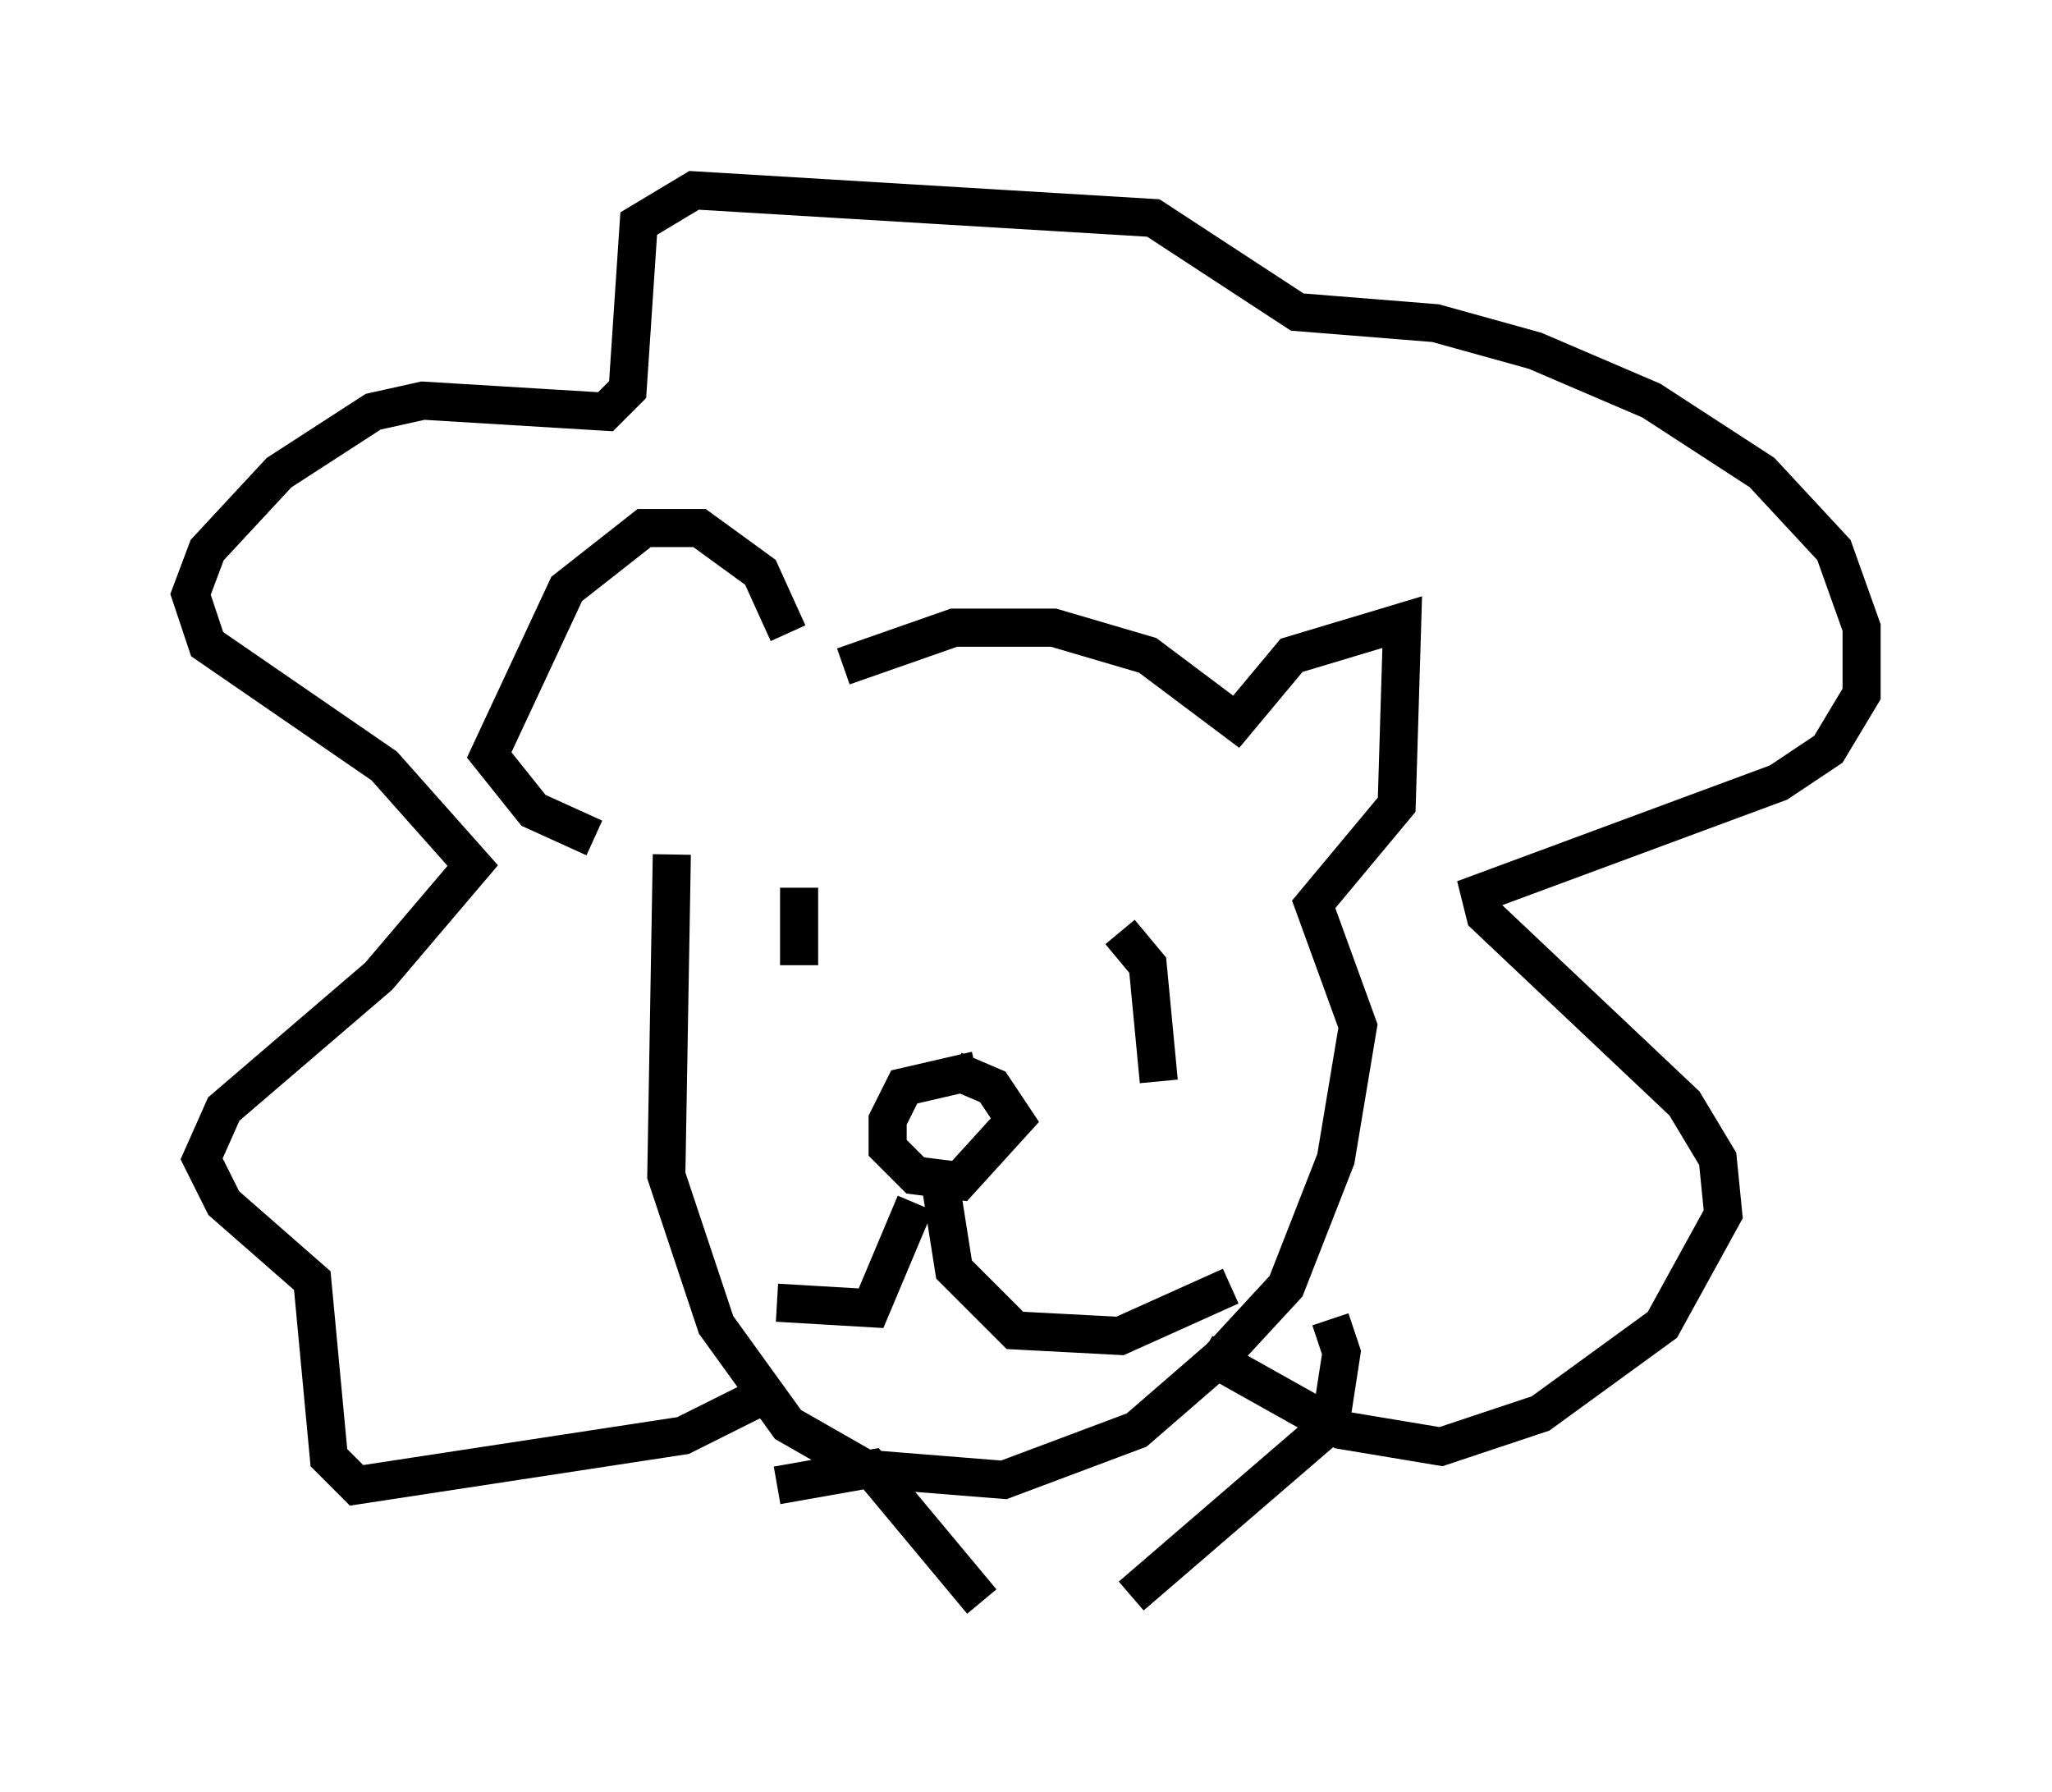 <?xml version="1.0" encoding="utf-8" ?>
<svg baseProfile="full" height="47.039" version="1.1" width="53.866" xmlns="http://www.w3.org/2000/svg" xmlns:ev="http://www.w3.org/2001/xml-events" xmlns:xlink="http://www.w3.org/1999/xlink"><defs /><rect fill="white" height="47.039" width="53.866" x="0" y="0" /><path d="M20.687, 19.525 m0.0, -2.905 l-0.726, -1.598 -1.598, -1.162 l-1.453, 0.0 -2.034, 1.598 l-2.034, 4.358 1.162, 1.453 l1.598, 0.726 m6.536, -4.503 l2.905, -1.017 2.615, 0.0 l2.469, 0.726 2.324, 1.743 l1.453, -1.743 2.905, -0.872 l-0.145, 4.793 -2.179, 2.615 l1.162, 3.196 -0.581, 3.486 l-1.307, 3.341 -1.743, 1.888 l-2.179, 1.888 -3.486, 1.307 l-3.631, -0.291 -2.034, -1.162 l-1.888, -2.615 -1.307, -3.922 l0.145, -8.425 m7.989, 5.665 l-1.888, 0.436 -0.436, 0.872 l0.0, 0.726 0.726, 0.726 l1.162, 0.145 1.453, -1.598 l-0.581, -0.872 -1.017, -0.436 m-1.017, 3.486 l-1.162, 2.76 -2.469, -0.145 m4.212, -3.631 l0.436, 2.76 1.598, 1.598 l2.76, 0.145 2.905, -1.307 m-11.33, -10.458 l0.0, 2.034 m8.425, -0.872 l0.726, 0.872 0.291, 3.05 m1.162, 7.117 l3.631, 2.034 2.615, 0.436 l2.615, -0.872 3.196, -2.324 l1.598, -2.905 -0.145, -1.453 l-0.872, -1.453 -5.229, -4.939 l-0.145, -0.581 7.844, -2.905 l1.307, -0.872 0.872, -1.453 l0.0, -1.743 -0.726, -2.034 l-1.888, -2.034 -2.905, -1.888 l-3.05, -1.307 -2.615, -0.726 l-3.631, -0.291 -3.777, -2.469 l-12.056, -0.726 -1.453, 0.872 l-0.291, 4.358 -0.581, 0.581 l-4.793, -0.291 -1.307, 0.291 l-2.469, 1.598 -1.888, 2.034 l-0.436, 1.162 0.436, 1.307 l4.648, 3.196 2.324, 2.615 l-2.469, 2.905 -4.067, 3.486 l-0.581, 1.307 0.581, 1.162 l2.324, 2.034 0.436, 4.648 l0.726, 0.726 8.57, -1.307 l2.324, -1.162 m0.145, 2.469 l2.469, -0.436 2.905, 3.486 m3.922, -0.145 l5.229, -4.503 0.291, -1.888 l-0.291, -0.872 " fill="none" stroke="black" stroke-width="1" /></svg>